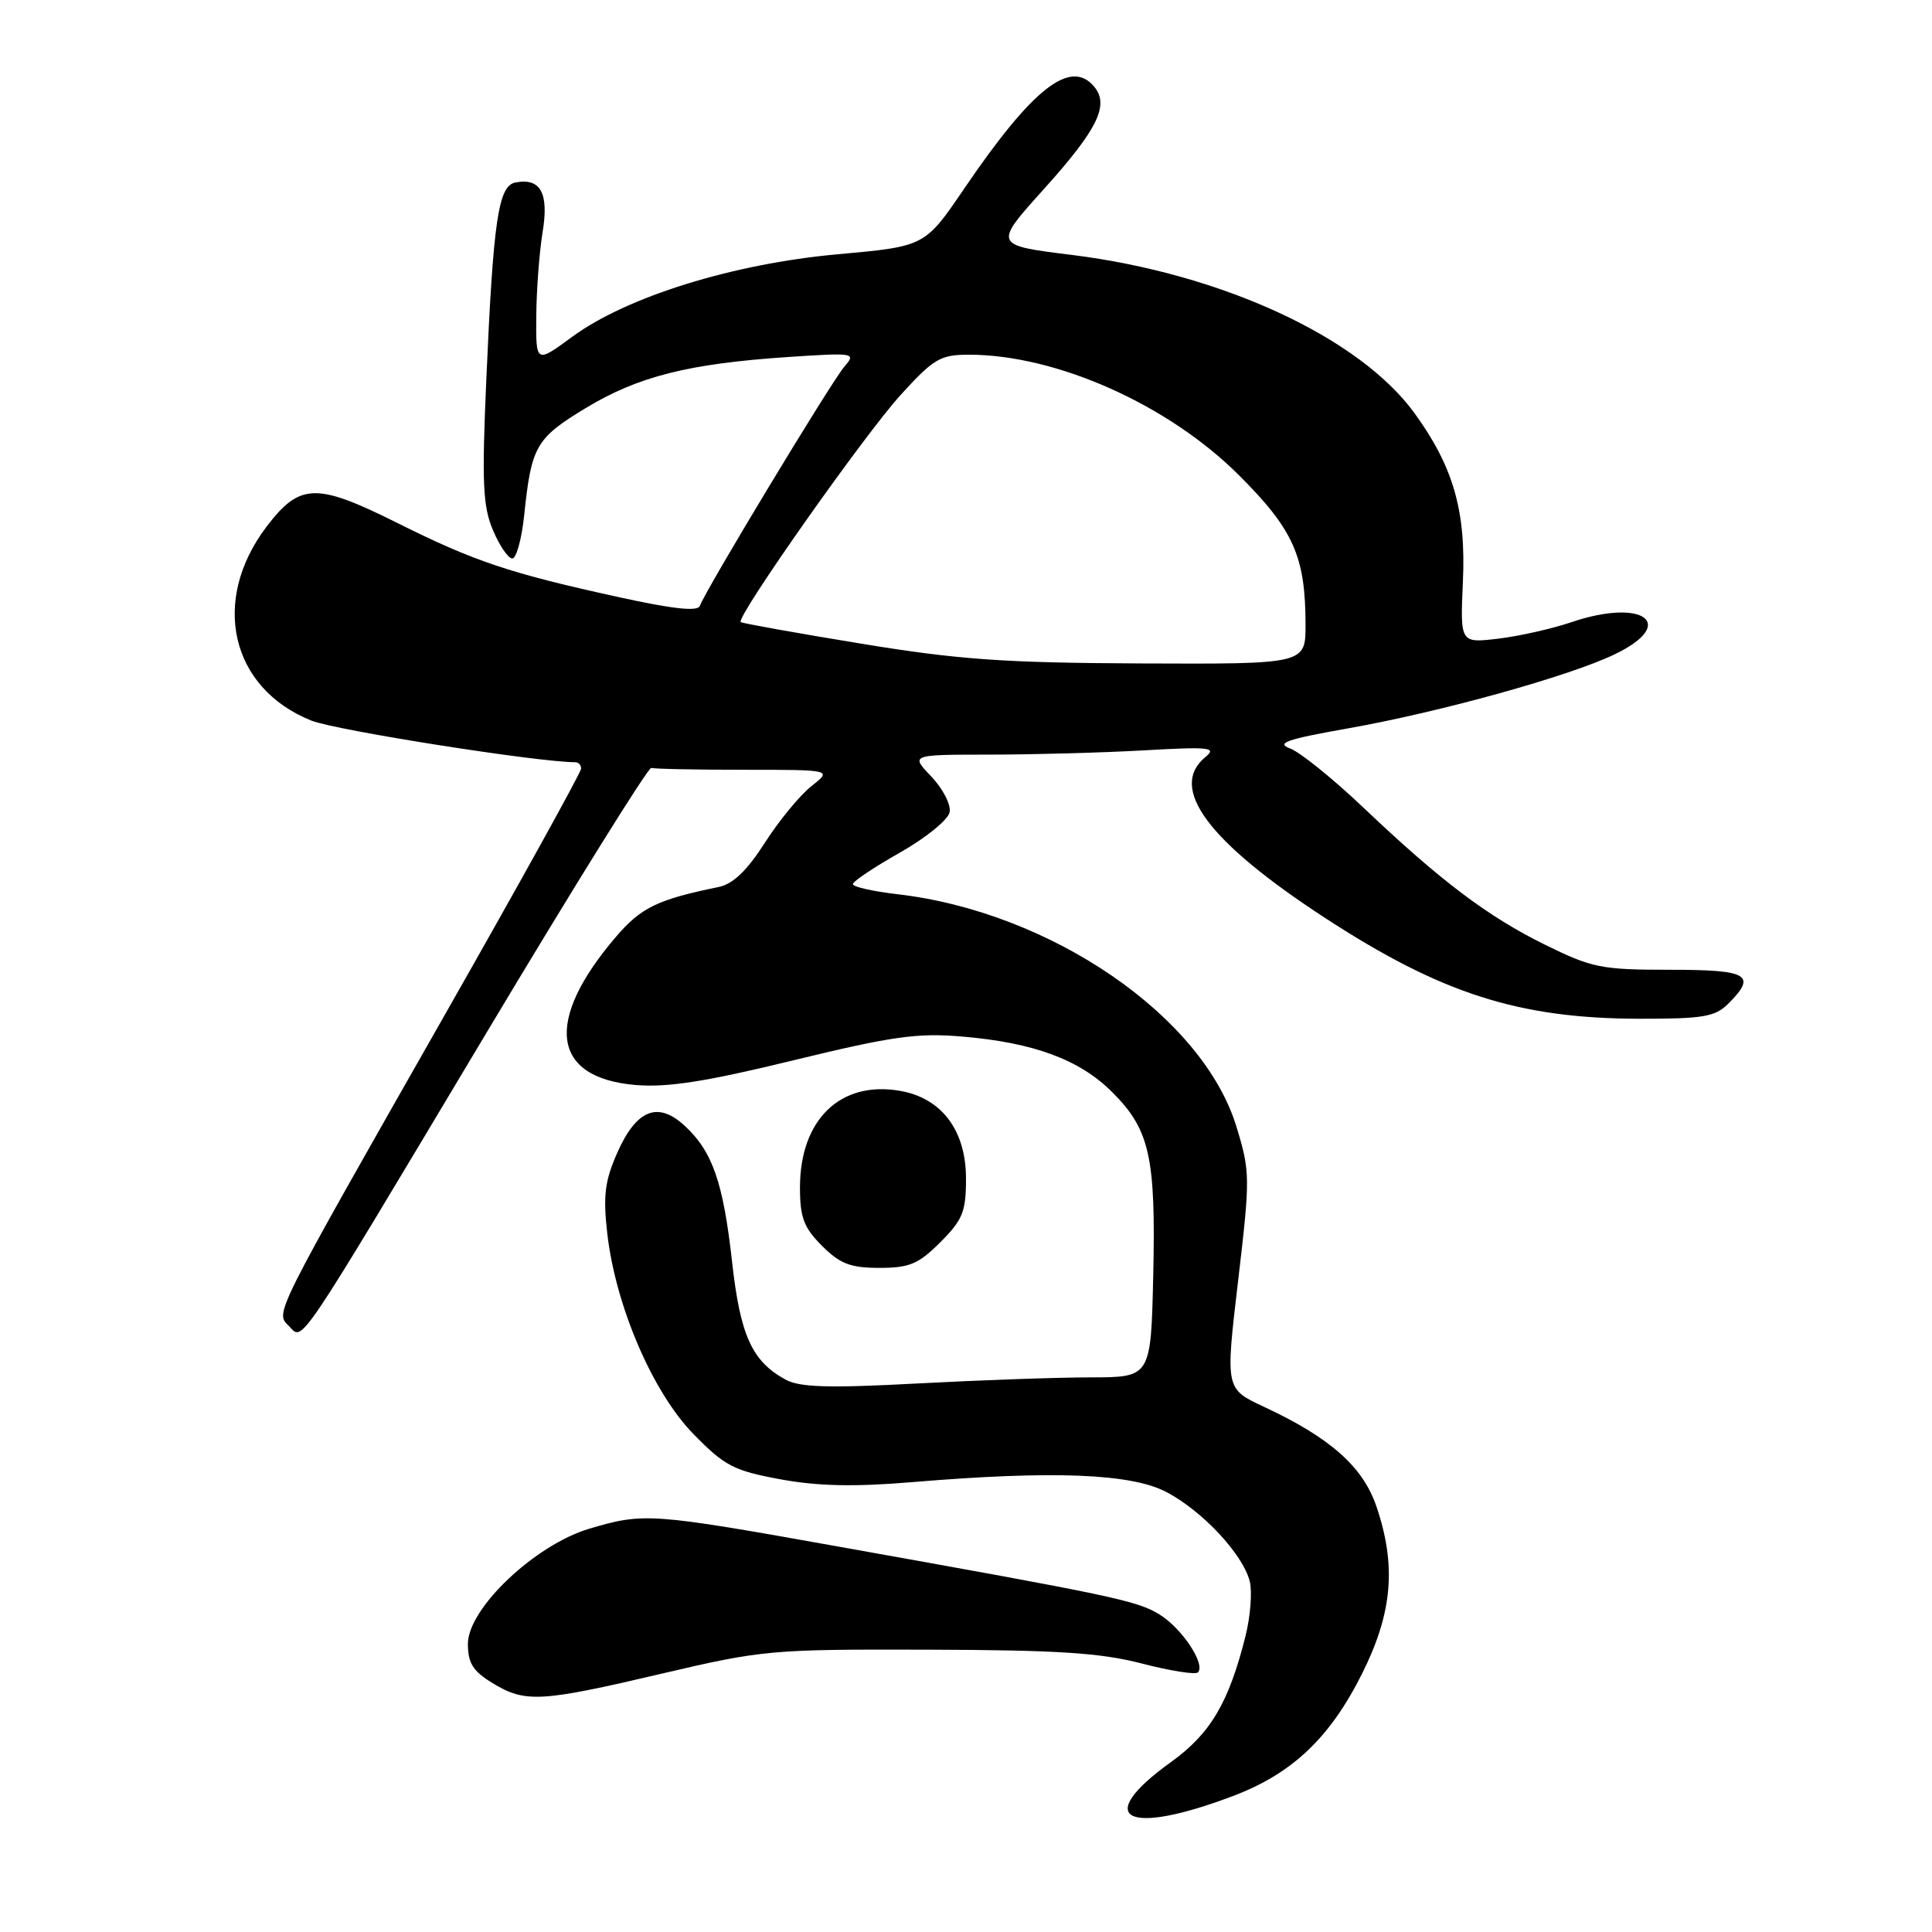 <?xml version="1.0" encoding="UTF-8" standalone="no"?>
<!DOCTYPE svg PUBLIC "-//W3C//DTD SVG 1.1//EN" "http://www.w3.org/Graphics/SVG/1.1/DTD/svg11.dtd" >
<svg xmlns="http://www.w3.org/2000/svg" xmlns:xlink="http://www.w3.org/1999/xlink" version="1.1" viewBox="0 0 256 256">
 <g >
 <path fill="currentColor"
d=" M 163.38 237.98 C 171.22 235.02 176.23 230.27 180.48 221.77 C 184.52 213.69 185.05 207.45 182.38 199.60 C 180.58 194.33 176.25 190.49 167.44 186.39 C 162.37 184.02 162.37 184.02 164.05 169.76 C 165.67 156.01 165.66 155.28 163.84 149.31 C 159.38 134.66 139.25 120.85 118.93 118.49 C 115.67 118.11 113.00 117.51 113.01 117.15 C 113.01 116.79 115.82 114.91 119.25 112.97 C 122.68 111.03 125.64 108.62 125.83 107.62 C 126.03 106.62 124.93 104.50 123.41 102.90 C 120.63 100.00 120.63 100.00 131.06 99.99 C 136.80 99.99 146.00 99.74 151.50 99.43 C 160.27 98.93 161.28 99.04 159.75 100.29 C 154.75 104.38 160.03 111.50 175.59 121.64 C 190.98 131.67 201.24 134.96 217.25 134.99 C 225.68 135.00 227.27 134.73 229.00 133.00 C 232.84 129.16 231.69 128.50 221.23 128.50 C 212.20 128.50 210.95 128.25 204.76 125.20 C 197.12 121.44 190.87 116.72 180.54 106.90 C 176.57 103.14 172.26 99.66 170.95 99.18 C 169.02 98.46 170.48 97.96 178.53 96.53 C 190.78 94.37 207.96 89.60 214.00 86.68 C 222.39 82.62 217.71 79.21 208.20 82.45 C 205.64 83.32 201.27 84.30 198.50 84.63 C 193.48 85.22 193.48 85.22 193.84 77.12 C 194.27 67.73 192.59 61.86 187.44 54.76 C 180.12 44.68 161.86 36.25 142.03 33.78 C 131.62 32.49 131.62 32.49 138.35 25.02 C 145.44 17.14 147.02 13.93 144.99 11.49 C 141.86 7.72 136.82 11.67 127.75 25.01 C 122.55 32.65 122.55 32.65 111.02 33.69 C 97.14 34.94 83.06 39.32 75.83 44.62 C 71.00 48.17 71.00 48.17 71.06 41.84 C 71.09 38.35 71.47 33.36 71.90 30.74 C 72.75 25.58 71.63 23.54 68.30 24.18 C 66.03 24.61 65.36 29.11 64.43 50.50 C 63.84 63.96 63.98 67.10 65.32 70.25 C 66.19 72.31 67.34 74.00 67.88 74.00 C 68.42 74.00 69.13 71.41 69.46 68.25 C 70.41 59.09 71.01 58.06 77.68 54.03 C 84.60 49.86 91.28 48.18 104.50 47.30 C 113.27 46.72 113.46 46.76 111.87 48.60 C 110.13 50.62 93.38 78.36 92.74 80.27 C 92.48 81.06 89.25 80.72 81.93 79.11 C 67.50 75.95 62.85 74.39 52.66 69.30 C 41.90 63.93 39.74 63.99 35.33 69.77 C 27.87 79.59 30.54 91.19 41.25 95.48 C 44.46 96.77 71.28 101.00 76.25 101.00 C 76.66 101.00 77.00 101.38 77.00 101.85 C 77.00 102.32 68.97 116.84 59.15 134.10 C 35.92 174.95 36.46 173.88 38.30 175.72 C 40.21 177.64 38.90 179.60 64.37 137.00 C 76.05 117.47 85.92 101.61 86.30 101.75 C 86.69 101.89 92.24 102.00 98.63 102.00 C 110.27 102.00 110.27 102.00 107.52 104.17 C 106.00 105.36 103.23 108.73 101.36 111.65 C 98.98 115.37 97.13 117.14 95.23 117.53 C 87.13 119.19 84.94 120.25 81.62 124.13 C 72.06 135.30 73.07 142.84 84.24 143.77 C 88.46 144.12 93.56 143.32 105.16 140.49 C 118.23 137.31 121.54 136.84 127.50 137.35 C 137.00 138.15 143.08 140.41 147.40 144.74 C 152.35 149.69 153.16 153.32 152.81 169.00 C 152.50 182.50 152.50 182.50 144.50 182.51 C 140.10 182.51 129.75 182.88 121.50 183.32 C 109.80 183.95 105.97 183.83 104.10 182.81 C 99.64 180.38 98.09 176.98 97.00 167.17 C 95.83 156.66 94.40 152.55 90.71 149.16 C 87.16 145.88 84.32 147.03 81.79 152.75 C 80.15 156.45 79.90 158.42 80.46 163.38 C 81.55 173.01 86.46 184.46 91.87 190.00 C 96.02 194.25 97.21 194.87 103.38 196.01 C 108.37 196.93 113.19 197.03 120.88 196.39 C 139.54 194.83 149.91 195.24 154.59 197.72 C 159.38 200.25 164.70 205.97 165.60 209.54 C 165.94 210.92 165.69 214.17 165.04 216.77 C 162.83 225.60 160.40 229.71 155.18 233.47 C 144.74 240.97 149.13 243.38 163.38 237.98 Z  M 87.71 221.76 C 101.08 218.63 102.16 218.53 123.00 218.59 C 140.20 218.64 145.86 219.01 151.32 220.43 C 155.07 221.40 158.40 221.93 158.73 221.60 C 159.79 220.54 156.60 215.73 153.63 213.92 C 150.63 212.09 147.59 211.45 111.32 204.97 C 86.22 200.48 85.34 200.41 78.09 202.56 C 70.89 204.70 62.00 213.13 62.00 217.82 C 62.00 220.37 62.67 221.44 65.25 223.01 C 69.59 225.66 71.60 225.55 87.71 221.76 Z  M 124.60 164.60 C 127.56 161.64 128.00 160.56 128.00 156.18 C 128.00 149.76 124.76 145.47 119.19 144.53 C 111.33 143.20 106.01 148.37 106.00 157.33 C 106.00 161.33 106.50 162.65 108.92 165.08 C 111.32 167.47 112.69 168.00 116.52 168.00 C 120.51 168.00 121.70 167.50 124.60 164.60 Z  M 114.00 85.27 C 105.47 83.87 98.34 82.59 98.15 82.43 C 97.46 81.85 114.56 57.57 119.35 52.32 C 123.73 47.51 124.60 47.00 128.39 47.00 C 139.98 47.00 154.77 53.60 164.15 62.95 C 171.41 70.20 172.98 73.73 172.99 82.75 C 173.00 88.00 173.00 88.00 151.25 87.91 C 132.97 87.83 127.02 87.41 114.00 85.27 Z "/>
</g>
</svg>